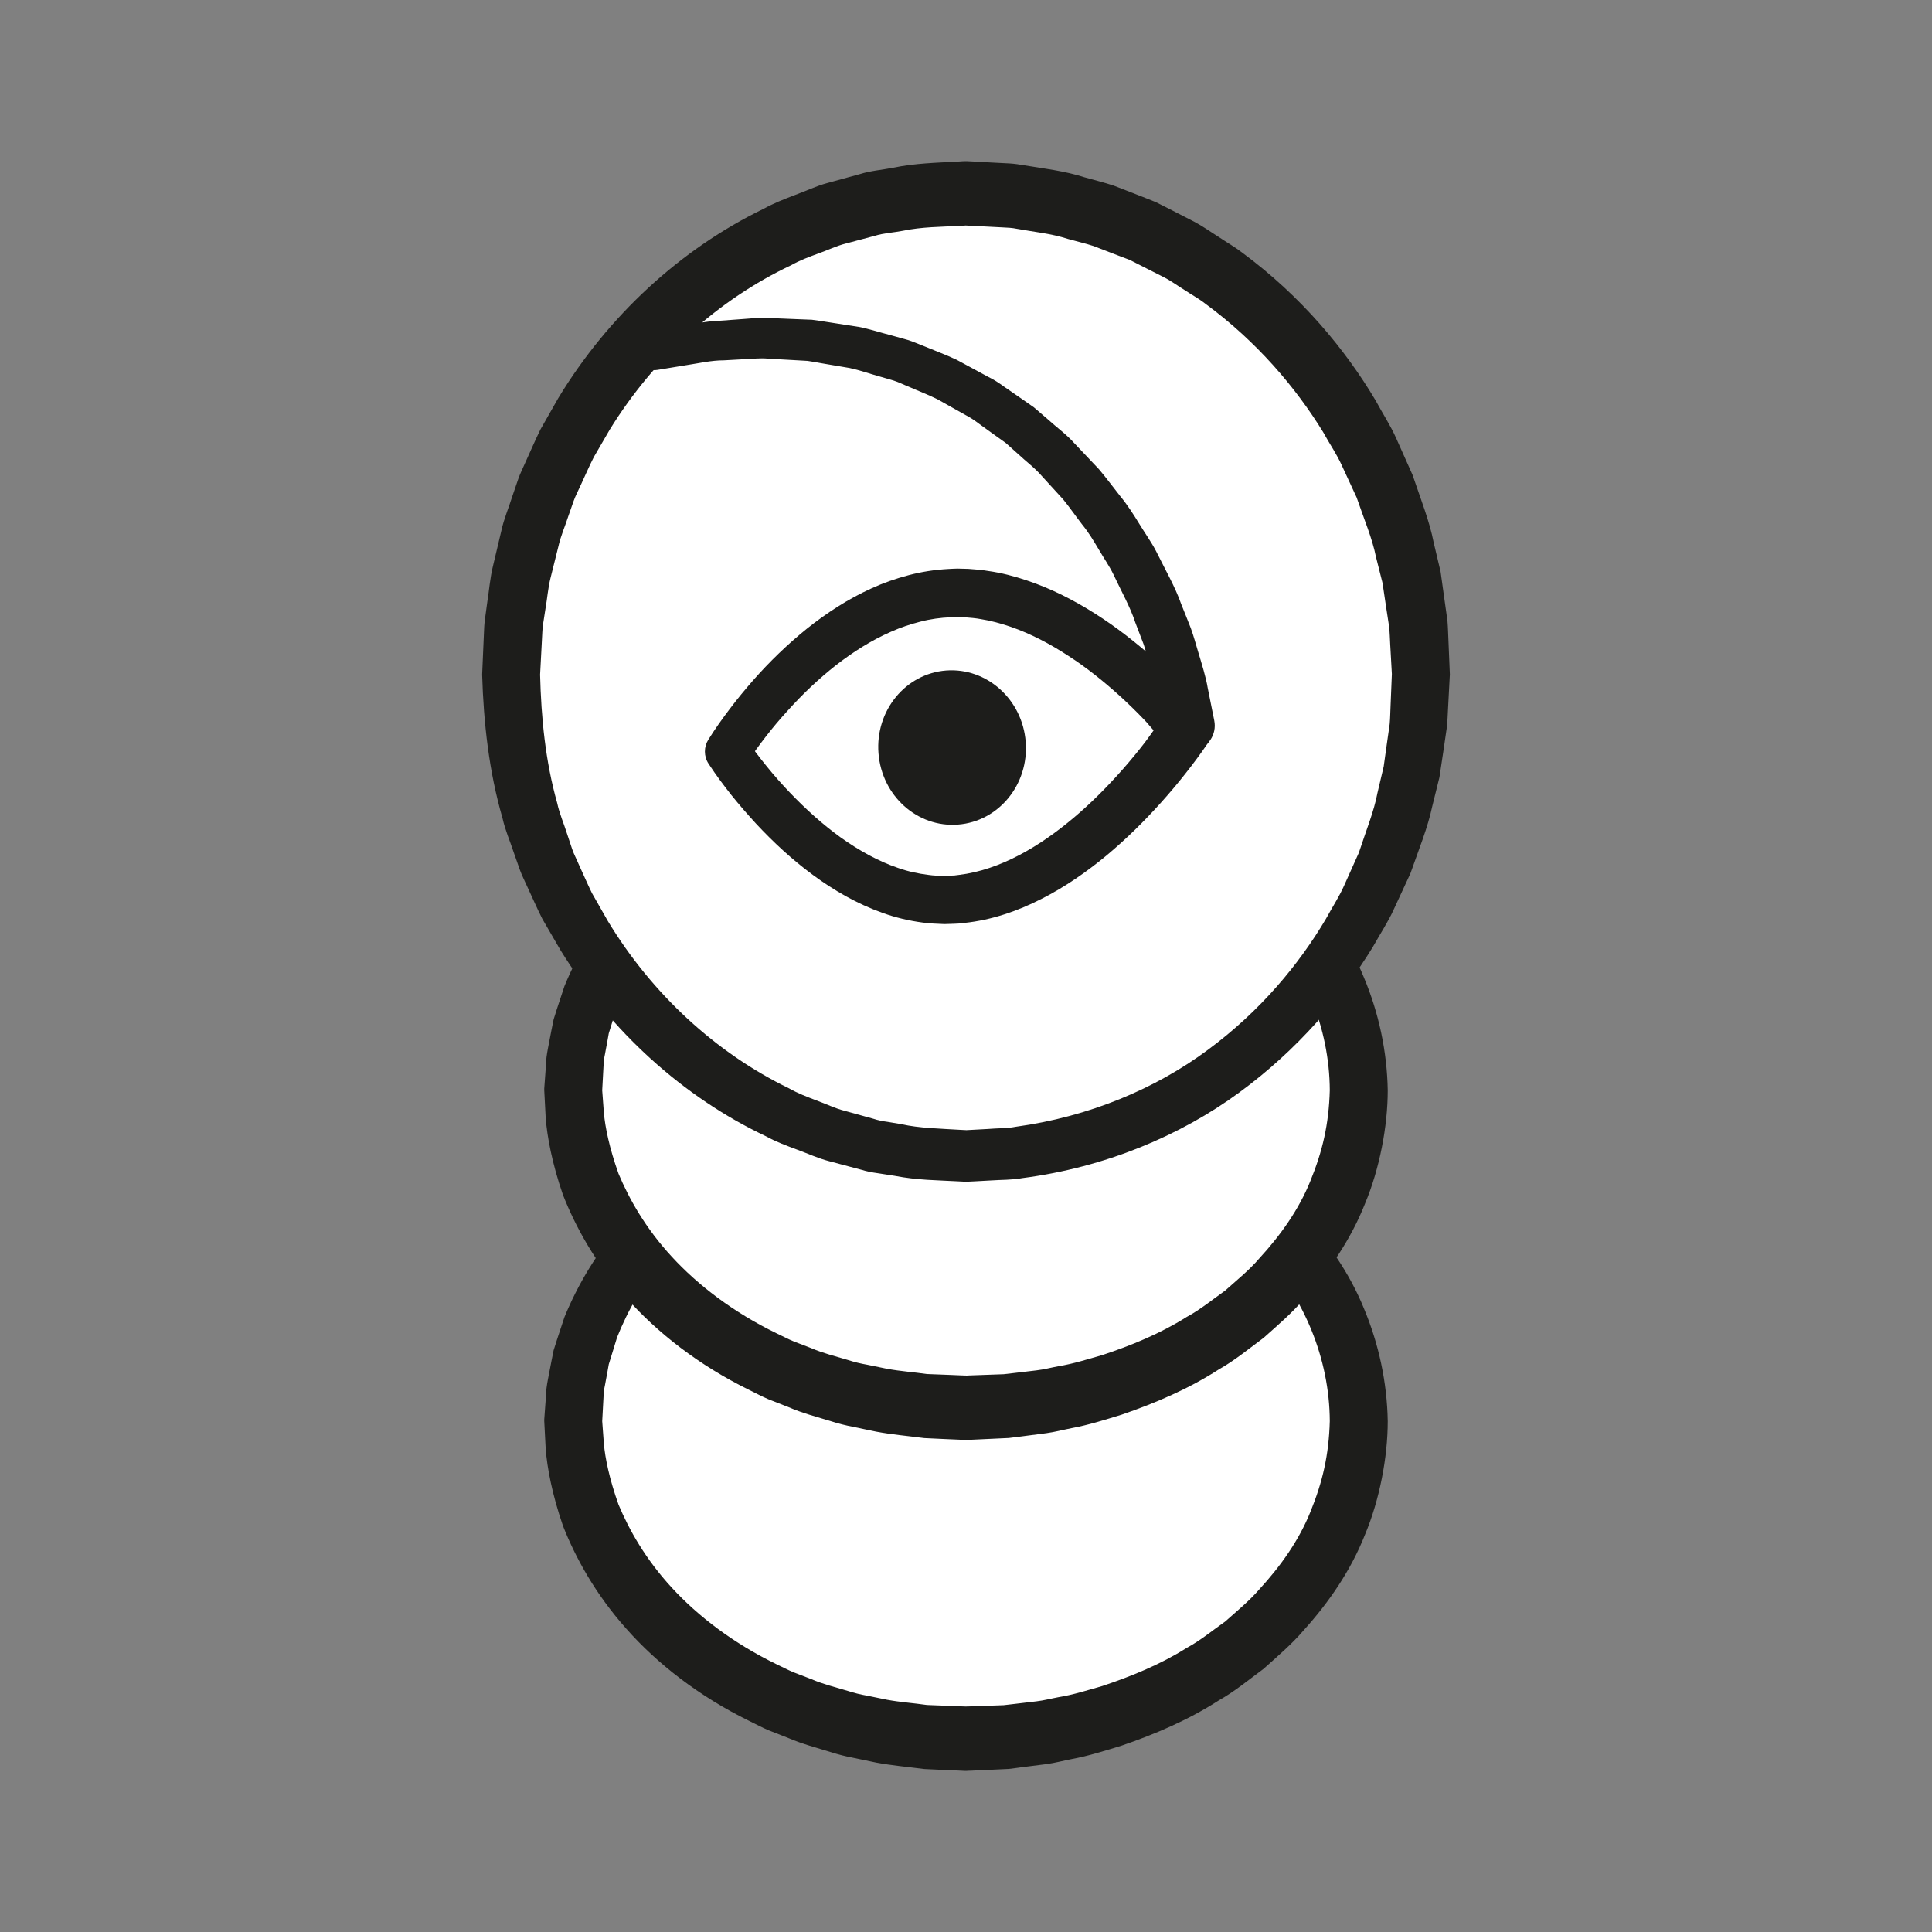<?xml version="1.0" encoding="UTF-8" standalone="no"?>
<!DOCTYPE svg PUBLIC "-//W3C//DTD SVG 1.1//EN" "http://www.w3.org/Graphics/SVG/1.1/DTD/svg11.dtd">
<svg version="1.1" xmlns="http://www.w3.org/2000/svg" xmlns:xlink="http://www.w3.org/1999/xlink" preserveAspectRatio="xMidYMid meet" viewBox="0 0 200 200" width="200" height="200"><rect x="0" y="0" width="200" height="200" fill="#808080" stroke="none"/><defs><path d="M59.34 147.12C59.34 128.97 77.54 114.26 100 114.26C122.46 114.26 140.66 128.97 140.66 147.12C140.66 165.28 122.46 179.99 100 179.99C77.54 179.99 59.34 165.28 59.34 147.12" id="a1Z1IvarAz"></path><path d="M62.34 147.12C62.34 147.12 62.4 147.93 62.51 149.43C62.64 150.93 63.08 153.1 64.03 155.76C65.12 158.36 66.82 161.4 69.54 164.35C72.24 167.29 75.92 170.12 80.44 172.31C81.01 172.57 81.57 172.88 82.16 173.12C82.76 173.35 83.36 173.59 83.98 173.82C85.18 174.34 86.49 174.66 87.79 175.05C88.43 175.26 89.1 175.42 89.79 175.54C90.47 175.68 91.15 175.82 91.84 175.96C93.21 176.21 94.57 176.3 95.96 176.5C96.73 176.53 97.51 176.56 98.3 176.59C98.38 176.6 98.78 176.61 99.49 176.64C99.84 176.65 100.04 176.66 100.08 176.66C100.23 176.66 99.97 176.66 100.02 176.66C100.02 176.66 100.05 176.66 100.09 176.65L100.23 176.65C100.4 176.64 100.49 176.64 100.51 176.64C101.25 176.61 102 176.59 102.76 176.56C102.83 176.56 103.21 176.54 103.89 176.52C104.57 176.44 104.95 176.4 105.02 176.39C105.78 176.3 106.54 176.21 107.3 176.12C108.07 176.03 108.82 175.83 109.58 175.69C111.12 175.44 112.61 174.96 114.13 174.53C117.11 173.53 120.1 172.32 122.83 170.6C124.26 169.83 125.5 168.79 126.83 167.86C128.03 166.78 129.3 165.76 130.36 164.53C132.54 162.16 134.46 159.48 135.66 156.49C136.91 153.42 137.56 150.65 137.66 147.12C137.63 140.69 135.02 134.32 130.54 129.55C129.49 128.29 128.22 127.25 127.02 126.15C125.7 125.19 124.45 124.13 123.03 123.33C120.29 121.57 117.29 120.3 114.28 119.25C112.75 118.8 111.25 118.29 109.69 118.02C108.93 117.87 108.16 117.66 107.4 117.56C106.65 117.46 105.91 117.36 105.16 117.27C105.09 117.26 104.72 117.21 104.05 117.12C103.32 117.08 102.92 117.06 102.84 117.06C102.03 117.02 101.23 116.98 100.43 116.95C100.4 116.95 100.24 116.94 99.95 116.93L99.38 116.95C98.71 116.98 98.34 117 98.26 117C97.52 117.04 96.78 117.07 96.04 117.1C90.17 117.63 84.77 119.22 80.21 121.48C75.65 123.72 71.96 126.64 69.28 129.67C66.59 132.7 64.93 135.8 63.88 138.44C63.67 139.11 63.48 139.75 63.29 140.36C63.2 140.66 63.11 140.95 63.02 141.23C62.97 141.5 62.93 141.76 62.88 142.02C62.79 142.52 62.7 142.99 62.62 143.42C62.58 143.64 62.53 143.82 62.51 144.04C62.5 144.28 62.48 144.5 62.47 144.71C62.38 146.41 62.33 147.31 62.33 147.31C62.33 147.27 62.34 147.16 62.34 147.12ZM56.34 146.94C56.34 146.94 56.41 146.03 56.53 144.34C56.52 143.57 56.84 142.25 57.09 140.88C57.16 140.53 57.23 140.16 57.31 139.78C57.42 139.44 57.53 139.08 57.65 138.71C57.9 137.97 58.15 137.18 58.43 136.35C59.75 133.12 61.85 129.39 65.09 125.88C68.31 122.36 72.62 119.07 77.81 116.55C82.99 114.03 89.07 112.3 95.6 111.76C96.42 111.73 97.24 111.69 98.07 111.66C98.15 111.66 98.57 111.64 99.32 111.62L99.94 111.59C100.37 111.6 100.6 111.61 100.65 111.61C101.45 111.64 102.25 111.67 103.06 111.7C103.14 111.7 103.54 111.71 104.27 111.74C105.06 111.83 105.5 111.88 105.58 111.89C106.46 111.99 107.34 112.09 108.23 112.2C109.11 112.31 109.95 112.53 110.82 112.69C112.56 112.98 114.26 113.51 115.98 114.01C119.39 115.15 122.8 116.55 125.97 118.54C127.6 119.43 129.07 120.63 130.61 121.73C132.03 122.99 133.51 124.2 134.78 125.67C137.39 128.49 139.69 131.75 141.19 135.44C142.73 139.11 143.59 143.1 143.66 147.12C143.66 150.85 142.81 155.27 141.31 158.85C139.84 162.58 137.56 165.88 134.97 168.75C133.7 170.24 132.23 171.47 130.8 172.76C129.27 173.89 127.8 175.11 126.16 176.03C122.99 178.07 119.56 179.52 116.13 180.7C114.4 181.23 112.68 181.78 110.93 182.1C110.06 182.27 109.2 182.5 108.33 182.62C107.46 182.73 106.59 182.84 105.72 182.95C105.64 182.97 105.21 183.02 104.43 183.12C103.66 183.16 103.23 183.18 103.14 183.18C102.28 183.22 101.43 183.26 100.58 183.3C100.56 183.3 100.45 183.3 100.26 183.31L100.1 183.32L100.02 183.32L99.81 183.32L99.21 183.29C98.5 183.26 98.11 183.24 98.03 183.24C97.24 183.2 96.46 183.17 95.68 183.13C93.99 182.91 92.28 182.76 90.69 182.46C89.9 182.3 89.11 182.13 88.34 181.97C87.55 181.82 86.79 181.63 86.04 181.39C84.55 180.93 83.06 180.54 81.66 179.94C80.96 179.66 80.26 179.39 79.57 179.12C78.88 178.83 78.24 178.48 77.58 178.16C72.34 175.59 68.02 172.21 64.83 168.6C61.62 165 59.56 161.22 58.28 157.96C57.13 154.63 56.64 151.89 56.49 150.01C56.39 148.13 56.34 147.12 56.34 147.12C56.34 147.09 56.34 146.97 56.34 146.94Z" id="bRxfEmITT"></path><path d="M59.34 112.87C59.34 94.71 77.54 80 100 80C122.46 80 140.66 94.71 140.66 112.87C140.66 131.02 122.46 145.73 100 145.73C77.54 145.73 59.34 131.02 59.34 112.87" id="c6YWMKpGj"></path><path d="M62.34 112.87C62.34 112.87 62.4 113.67 62.51 115.17C62.64 116.67 63.08 118.84 64.03 121.5C65.12 124.1 66.82 127.14 69.54 130.09C72.24 133.03 75.92 135.86 80.44 138.05C81.01 138.31 81.57 138.62 82.16 138.86C82.76 139.09 83.36 139.33 83.98 139.56C85.18 140.08 86.49 140.4 87.79 140.79C88.43 141 89.1 141.16 89.79 141.28C90.47 141.42 91.15 141.56 91.84 141.7C93.21 141.95 94.57 142.04 95.96 142.24C96.73 142.27 97.51 142.3 98.3 142.33C98.38 142.34 98.78 142.35 99.49 142.38C99.84 142.39 100.04 142.4 100.08 142.4C100.23 142.4 99.97 142.4 100.02 142.4C100.02 142.4 100.05 142.4 100.09 142.4L100.23 142.39C100.4 142.38 100.49 142.38 100.51 142.38C101.25 142.35 102 142.33 102.76 142.3C102.83 142.3 103.21 142.29 103.89 142.26C104.57 142.18 104.95 142.14 105.02 142.13C105.78 142.04 106.54 141.95 107.3 141.86C108.07 141.77 108.82 141.57 109.58 141.43C111.12 141.18 112.61 140.7 114.13 140.27C117.11 139.28 120.1 138.06 122.83 136.34C124.26 135.57 125.5 134.54 126.83 133.6C128.03 132.52 129.3 131.51 130.36 130.27C132.54 127.9 134.46 125.22 135.66 122.23C136.91 119.16 137.56 116.39 137.66 112.87C137.63 106.43 135.02 100.07 130.54 95.29C129.49 94.03 128.22 92.99 127.02 91.89C125.7 90.93 124.45 89.87 123.03 89.08C120.29 87.31 117.29 86.04 114.28 85C112.75 84.54 111.25 84.04 109.69 83.76C108.93 83.61 108.16 83.4 107.4 83.3C106.65 83.2 105.91 83.1 105.16 83.01C105.09 83 104.72 82.95 104.05 82.86C103.32 82.82 102.92 82.8 102.84 82.8C102.03 82.76 101.23 82.72 100.43 82.69C100.4 82.69 100.24 82.68 99.95 82.67L99.38 82.69C98.71 82.72 98.34 82.74 98.26 82.74C97.52 82.78 96.78 82.81 96.04 82.84C90.17 83.38 84.77 84.97 80.21 87.22C75.65 89.46 71.96 92.38 69.28 95.41C66.59 98.44 64.93 101.54 63.88 104.18C63.67 104.85 63.48 105.49 63.29 106.1C63.2 106.4 63.11 106.69 63.02 106.97C62.97 107.24 62.93 107.5 62.88 107.76C62.79 108.26 62.7 108.73 62.62 109.16C62.58 109.38 62.53 109.56 62.51 109.78C62.5 110.02 62.48 110.24 62.47 110.46C62.38 112.15 62.33 113.05 62.33 113.05C62.33 113.02 62.34 112.9 62.34 112.87ZM56.34 112.68C56.34 112.68 56.41 111.78 56.53 110.08C56.52 109.31 56.84 107.99 57.09 106.62C57.16 106.27 57.23 105.9 57.31 105.53C57.42 105.18 57.53 104.82 57.65 104.45C57.9 103.71 58.15 102.92 58.43 102.09C59.75 98.86 61.85 95.14 65.09 91.62C68.31 88.1 72.62 84.81 77.81 82.29C82.99 79.77 89.07 78.04 95.6 77.5C96.42 77.47 97.24 77.43 98.07 77.4C98.15 77.4 98.57 77.38 99.32 77.36L99.94 77.33C100.37 77.35 100.6 77.35 100.65 77.35C101.45 77.38 102.25 77.41 103.06 77.44C103.14 77.44 103.54 77.45 104.27 77.48C105.06 77.57 105.5 77.62 105.58 77.63C106.46 77.73 107.34 77.84 108.23 77.94C109.11 78.05 109.95 78.27 110.82 78.43C112.56 78.72 114.26 79.25 115.98 79.76C119.39 80.89 122.8 82.29 125.97 84.28C127.6 85.17 129.07 86.37 130.61 87.47C132.03 88.73 133.51 89.94 134.78 91.41C137.39 94.24 139.69 97.49 141.19 101.18C142.73 104.85 143.59 108.84 143.66 112.87C143.66 116.59 142.81 121.01 141.31 124.59C139.84 128.32 137.56 131.62 134.97 134.49C133.7 135.98 132.23 137.22 130.8 138.5C129.27 139.63 127.8 140.85 126.16 141.77C122.99 143.81 119.56 145.26 116.13 146.44C114.4 146.97 112.68 147.52 110.93 147.84C110.06 148.01 109.2 148.24 108.33 148.36C107.46 148.47 106.59 148.58 105.72 148.7C105.64 148.71 105.21 148.76 104.43 148.86C103.66 148.9 103.23 148.92 103.14 148.92C102.28 148.96 101.43 149 100.58 149.04C100.56 149.04 100.45 149.05 100.26 149.05L100.1 149.06L100.02 149.06L99.81 149.06L99.21 149.03C98.5 149 98.11 148.98 98.03 148.98C97.24 148.95 96.46 148.91 95.68 148.87C93.99 148.65 92.28 148.5 90.69 148.2C89.9 148.04 89.11 147.87 88.34 147.71C87.55 147.56 86.79 147.37 86.04 147.13C84.55 146.67 83.06 146.29 81.66 145.68C80.96 145.41 80.26 145.13 79.57 144.86C78.88 144.57 78.24 144.22 77.58 143.9C72.34 141.33 68.02 137.95 64.83 134.34C61.62 130.75 59.56 126.96 58.28 123.7C57.13 120.38 56.64 117.63 56.49 115.75C56.39 113.87 56.34 112.87 56.34 112.87C56.34 112.83 56.34 112.72 56.34 112.68Z" id="b3At0bZaL"></path><path d="M147.09 69.84C147.09 97.36 126.01 119.66 100 119.66C73.99 119.66 52.91 97.36 52.91 69.84C52.91 42.32 73.99 20.01 100 20.01C126.01 20.01 147.09 42.32 147.09 69.84" id="c53r6JUGaU"></path><path d="M144.09 69.84C144.09 69.84 144.03 68.72 143.91 66.61C143.88 66.09 143.87 65.5 143.8 64.86C143.7 64.22 143.6 63.53 143.48 62.77C143.37 62.02 143.25 61.21 143.12 60.35C142.91 59.5 142.68 58.6 142.44 57.65C142.06 55.73 141.2 53.73 140.44 51.5C139.95 50.43 139.43 49.32 138.9 48.17C138.38 47.01 137.62 45.92 136.97 44.73C134.13 40.11 130.11 35.36 124.75 31.42C124.1 30.91 123.35 30.51 122.65 30.04C121.93 29.6 121.24 29.08 120.47 28.69C119.7 28.3 118.93 27.91 118.14 27.51C118.07 27.47 117.67 27.27 116.96 26.91C116.22 26.63 115.8 26.47 115.72 26.44C114.89 26.12 114.05 25.8 113.2 25.47C112.35 25.19 111.45 24.99 110.57 24.74C108.78 24.16 107.02 24.01 105.23 23.68C104.81 23.59 104.3 23.56 103.78 23.54C103.68 23.53 103.16 23.51 102.23 23.46L100.68 23.38C100.21 23.36 99.95 23.34 99.89 23.34C99.7 23.34 100.04 23.34 99.98 23.34C99.97 23.34 99.94 23.35 99.89 23.35L99.7 23.36C99.49 23.37 99.36 23.38 99.34 23.38C97.4 23.49 95.43 23.48 93.47 23.89C92.5 24.08 91.49 24.12 90.53 24.42C89.56 24.68 88.58 24.94 87.6 25.2C86.61 25.44 85.69 25.9 84.72 26.24C83.76 26.59 82.79 26.95 81.89 27.46C74.39 30.99 67.74 36.99 63.13 44.46C62.96 44.75 61.64 47.03 61.47 47.32C60.97 48.3 60.54 49.32 60.07 50.32C59.84 50.83 59.58 51.31 59.39 51.84C59.34 52 58.9 53.25 58.84 53.41C58.5 54.47 58.04 55.49 57.8 56.58C57.72 56.9 57.07 59.5 56.99 59.83C56.72 60.91 56.65 61.98 56.46 63.05C56.43 63.21 56.23 64.5 56.21 64.66C56.13 65.21 56.13 65.83 56.09 66.42C56.08 66.76 55.93 69.49 55.91 69.84C56.02 74.32 56.46 78.82 57.68 83.13C57.91 84.22 58.37 85.25 58.7 86.31C58.75 86.47 59.18 87.74 59.23 87.9C59.41 88.43 59.68 88.92 59.89 89.43C60.36 90.44 60.79 91.46 61.28 92.46C61.44 92.75 62.75 95.05 62.92 95.34C67.48 102.89 74.13 109.01 81.67 112.66C82.58 113.18 83.56 113.55 84.53 113.92C85.51 114.27 86.44 114.74 87.44 114.99C88.43 115.27 89.41 115.54 90.4 115.81C90.89 115.97 91.38 116.07 91.86 116.13C92 116.16 93.16 116.35 93.3 116.37C95.14 116.79 97.35 116.83 99.43 116.96C99.46 116.96 99.59 116.97 99.82 116.98L100.02 116.99C100.08 117 100.11 117 100.12 117C100.18 117 99.91 116.99 100.07 116.99C100.12 116.99 100.36 116.98 100.8 116.95C101.68 116.9 102.17 116.87 102.27 116.87C103.24 116.78 104.21 116.83 105.16 116.64C112.77 115.6 119.66 112.68 125.05 108.67C130.47 104.67 134.48 99.82 137.26 95.12C137.91 93.92 138.65 92.81 139.16 91.64C139.68 90.47 140.18 89.35 140.67 88.27C141.4 86.02 142.24 84 142.6 82.06C142.82 81.1 143.04 80.2 143.24 79.35C143.36 78.51 143.46 77.72 143.57 76.99C143.67 76.25 143.77 75.58 143.86 74.96C143.92 74.31 143.92 73.66 143.95 73.11C144.04 70.88 144.09 69.69 144.09 69.69C144.09 69.72 144.09 69.81 144.09 69.84ZM150.08 69.98C150.08 69.98 150.02 71.17 149.9 73.39C149.86 73.96 149.86 74.56 149.78 75.27C149.67 76.01 149.56 76.81 149.43 77.68C149.3 78.54 149.16 79.47 149.01 80.47C148.77 81.42 148.52 82.43 148.26 83.5C147.81 85.65 146.88 87.92 146.01 90.41C145.45 91.62 144.87 92.87 144.27 94.17C143.68 95.47 142.85 96.71 142.11 98.04C138.91 103.25 134.38 108.63 128.28 113.1C122.2 117.56 114.41 120.85 105.81 121.96C104.74 122.16 103.65 122.12 102.55 122.2C102.44 122.21 101.89 122.24 100.91 122.29C100.41 122.31 100.13 122.32 100.08 122.33C100.17 122.33 99.83 122.33 99.83 122.33C99.83 122.33 99.79 122.32 99.73 122.32L99.54 122.31C99.3 122.3 99.17 122.29 99.15 122.29C97.04 122.17 94.99 122.18 92.61 121.72C92.43 121.69 91.04 121.48 90.87 121.45C90.28 121.37 89.71 121.26 89.16 121.09C88.05 120.79 86.93 120.5 85.81 120.2C84.68 119.91 83.62 119.41 82.52 119.01C81.42 118.6 80.31 118.19 79.28 117.62C70.72 113.57 63.2 106.76 58.01 98.34C57.82 98.02 56.33 95.44 56.14 95.12C55.58 94.01 55.09 92.87 54.56 91.74C54.31 91.17 54.02 90.62 53.81 90.03C53.75 89.86 53.25 88.44 53.19 88.27C52.8 87.08 52.29 85.93 52.02 84.7C50.62 79.88 50.06 74.85 49.91 69.84C49.93 69.47 50.05 66.5 50.07 66.13C50.11 65.53 50.1 64.96 50.17 64.33C50.2 64.14 50.41 62.6 50.43 62.41C50.63 61.14 50.73 59.82 51.03 58.6C51.11 58.24 51.81 55.3 51.9 54.94C52.16 53.71 52.67 52.55 53.04 51.36C53.1 51.18 53.59 49.76 53.65 49.58C53.85 48.99 54.15 48.43 54.39 47.86C54.91 46.72 55.4 45.57 55.95 44.45C56.14 44.13 57.61 41.53 57.8 41.2C62.95 32.7 70.45 25.78 79.06 21.61C80.1 21.03 81.22 20.6 82.32 20.18C83.44 19.77 84.51 19.25 85.64 18.95C86.78 18.64 87.91 18.33 89.03 18.02C90.14 17.67 91.31 17.59 92.44 17.37C94.7 16.89 96.99 16.85 99.23 16.72C99.26 16.72 99.4 16.71 99.66 16.69L99.87 16.68C99.93 16.68 99.96 16.68 99.97 16.68C99.97 16.68 100.38 16.69 100.25 16.69C100.3 16.69 100.56 16.7 101.03 16.73L102.59 16.82C103.52 16.87 104.03 16.9 104.13 16.9C104.64 16.92 105.16 16.96 105.74 17.07C107.97 17.43 110.25 17.7 112.25 18.35C113.28 18.64 114.31 18.89 115.3 19.22C116.28 19.6 117.25 19.98 118.21 20.35C118.31 20.39 118.78 20.58 119.64 20.92C120.46 21.33 120.91 21.56 121.01 21.61C121.91 22.07 122.8 22.53 123.68 22.98C124.56 23.45 125.36 24.03 126.19 24.55C126.99 25.09 127.84 25.57 128.59 26.15C134.73 30.69 139.26 36.17 142.4 41.45C143.13 42.81 143.96 44.06 144.54 45.38C145.12 46.69 145.69 47.95 146.23 49.17C147.08 51.69 147.99 53.97 148.41 56.14C148.67 57.21 148.91 58.23 149.13 59.18C149.27 60.15 149.39 61.06 149.51 61.91C149.63 62.76 149.74 63.54 149.84 64.26C149.9 64.98 149.91 65.64 149.94 66.23C150.04 68.58 150.09 69.84 150.09 69.84C150.09 69.87 150.08 69.95 150.08 69.98Z" id="cbjkf8dHb"></path><path d="M106.18 76.8C106.52 81.21 103.38 85.04 99.17 85.36C94.96 85.69 91.28 82.38 90.94 77.97C90.6 73.57 93.73 69.74 97.94 69.41C102.15 69.09 105.84 72.4 106.18 76.8" id="e1rpxYS5Go"></path><path d="M119.42 75.61C119.1 75.26 118.81 74.88 118.49 74.55C117.69 73.71 116.86 72.9 116.01 72.12C114.3 70.57 112.5 69.12 110.59 67.89C108.69 66.65 106.7 65.6 104.64 64.89C103.61 64.54 102.57 64.25 101.53 64.09C101.01 63.99 100.47 63.95 99.98 63.91C99.91 63.9 99.34 63.88 99.27 63.88C99.02 63.87 98.67 63.89 98.38 63.9C97.4 63.94 96.31 64.08 95.29 64.35C94.26 64.61 93.23 64.95 92.23 65.4C90.23 66.27 88.32 67.48 86.53 68.87C84.75 70.27 83.07 71.86 81.52 73.59C80.74 74.44 79.99 75.33 79.28 76.25C78.58 77.15 77.86 78.14 77.3 79.01C77.29 78.77 77.27 76.78 77.27 76.53C77.87 77.43 78.63 78.42 79.37 79.33C80.12 80.26 80.91 81.15 81.73 82.01C83.37 83.73 85.13 85.32 87.01 86.68C88.89 88.02 90.9 89.15 92.97 89.85C94.01 90.22 95.07 90.44 96.12 90.57C96.67 90.65 97.13 90.65 97.6 90.68C97.66 90.67 97.97 90.66 98.53 90.64L98.76 90.63L98.82 90.63C98.84 90.63 98.85 90.63 98.85 90.63C98.94 90.62 98.74 90.63 98.76 90.63C98.76 90.63 98.77 90.63 98.77 90.63L98.87 90.62C99.11 90.59 99.24 90.57 99.27 90.57C103.52 90.06 107.63 87.63 111.2 84.61C112.99 83.1 114.67 81.4 116.25 79.61C117.04 78.71 117.8 77.79 118.53 76.84C118.84 76.44 119.12 76.02 119.42 75.61M122.7 80.1C121.89 81.13 121.05 82.12 120.18 83.09C118.43 85.04 116.56 86.88 114.52 88.58C112.48 90.26 110.27 91.81 107.82 93.05C105.39 94.29 102.7 95.24 99.83 95.54C99.8 95.55 99.62 95.56 99.3 95.6L99.16 95.61L98.94 95.62L98.71 95.63C98.14 95.65 97.82 95.66 97.76 95.66C96.98 95.63 96.19 95.6 95.5 95.5C94.08 95.31 92.68 94.98 91.36 94.5C88.71 93.56 86.32 92.17 84.16 90.58C82 88.99 80.06 87.19 78.27 85.27C77.38 84.3 76.52 83.31 75.7 82.29C74.88 81.25 74.13 80.25 73.35 79.06C72.84 78.28 72.86 77.32 73.32 76.58C74.06 75.4 74.77 74.41 75.55 73.38C76.32 72.36 77.13 71.38 77.97 70.42C79.66 68.5 81.51 66.71 83.53 65.08C85.56 63.46 87.78 62.01 90.23 60.9C91.45 60.34 92.74 59.89 94.07 59.54C95.4 59.19 96.74 58.98 98.18 58.9C98.5 58.89 98.76 58.86 99.12 58.86C99.23 58.87 100.13 58.89 100.24 58.89C100.96 58.94 101.63 58.99 102.31 59.11C103.68 59.3 105 59.65 106.28 60.08C108.84 60.93 111.2 62.15 113.39 63.54C115.59 64.93 117.61 66.53 119.53 68.23C120.48 69.08 121.4 69.96 122.3 70.88C123.2 71.81 124.03 72.7 124.92 73.79C125.66 74.69 125.69 75.95 125.07 76.88C124.28 78.05 123.52 79.06 122.7 80.1Z" id="cdpvMNyQU"></path><path d="M67.39 34.35C67.39 34.35 68.56 34.14 70.61 33.76C71.66 33.59 72.83 33.27 74.42 33.21C75.19 33.15 76 33.09 76.87 33.03C77.73 32.98 78.65 32.84 79.58 32.92C80.51 32.96 81.49 33 82.5 33.04C83 33.06 83.52 33.08 84.04 33.1C84.56 33.16 85.08 33.25 85.61 33.33C86.68 33.49 87.77 33.66 88.89 33.84C90 34.05 91.1 34.42 92.24 34.71C92.81 34.87 93.38 35.03 93.96 35.19C94.53 35.36 95.08 35.62 95.64 35.83C96.76 36.3 97.92 36.72 99.04 37.25C100.13 37.84 101.23 38.43 102.33 39.03C102.9 39.3 103.42 39.65 103.93 40.02C104.03 40.09 104.55 40.45 105.48 41.09L107.03 42.17C107.89 42.91 108.36 43.31 108.46 43.4C109.38 44.24 110.41 44.97 111.23 45.9C112.08 46.8 112.93 47.69 113.76 48.57C114.54 49.49 115.25 50.46 115.98 51.38C116.73 52.29 117.35 53.27 117.94 54.23C118.53 55.2 119.18 56.1 119.68 57.06C120.63 58.99 121.66 60.76 122.28 62.54C122.63 63.41 122.97 64.25 123.28 65.05C123.57 65.85 123.78 66.64 124 67.37C124.44 68.84 124.84 70.11 125.02 71.2C125.45 73.35 125.7 74.59 125.7 74.59C125.99 76.03 125.05 77.43 123.61 77.72C122.17 78.01 120.76 77.08 120.48 75.64C120.47 75.63 120.47 75.62 120.47 75.61C120.46 75.58 120.43 75.38 120.42 75.36C120.42 75.36 120.22 74.25 119.86 72.3C119.73 71.32 119.38 70.17 119 68.84C118.81 68.18 118.64 67.46 118.4 66.73C118.12 66.01 117.83 65.25 117.53 64.45C117 62.83 116.09 61.23 115.26 59.46C114.84 58.59 114.26 57.77 113.75 56.89C113.23 56.01 112.69 55.11 112.02 54.29C111.37 53.45 110.76 52.56 110.07 51.71C109.33 50.91 108.59 50.1 107.84 49.27C107.11 48.42 106.2 47.76 105.38 46.99C105.3 46.91 104.88 46.54 104.12 45.86L102.75 44.88C101.93 44.28 101.47 43.95 101.38 43.89C100.93 43.55 100.47 43.23 99.96 42.97C98.98 42.42 98.01 41.87 97.04 41.33C96.05 40.84 95.01 40.45 94.02 40.01C93.51 39.81 93.03 39.56 92.52 39.4C92 39.25 91.49 39.1 90.98 38.95C89.96 38.67 88.97 38.31 87.97 38.1C86.97 37.93 85.98 37.76 85.02 37.6C84.54 37.52 84.07 37.42 83.6 37.36C83.13 37.33 82.66 37.31 82.2 37.28C81.28 37.23 80.39 37.18 79.54 37.13C78.68 37.04 77.89 37.16 77.13 37.18C76.36 37.22 75.64 37.26 74.96 37.3C73.62 37.3 72.32 37.61 71.3 37.76C69.24 38.1 68.07 38.29 68.07 38.29C66.98 38.47 65.95 37.73 65.77 36.64C65.59 35.57 66.32 34.55 67.39 34.35" id="i6Ps4nxr"></path></defs><g><g><g><use xlink:href="#a1Z1IvarAz" opacity="1" fill="#ffffff" fill-opacity="1"></use><g><use xlink:href="#a1Z1IvarAz" opacity="1" fill-opacity="0" stroke="#000000" stroke-width="1" stroke-opacity="0"></use></g></g><g><use xlink:href="#bRxfEmITT" opacity="1" fill="#1d1d1b" fill-opacity="1"></use><g><use xlink:href="#bRxfEmITT" opacity="1" fill-opacity="0" stroke="#000000" stroke-width="1" stroke-opacity="0"></use></g></g><g><use xlink:href="#c6YWMKpGj" opacity="1" fill="#ffffff" fill-opacity="1"></use><g><use xlink:href="#c6YWMKpGj" opacity="1" fill-opacity="0" stroke="#000000" stroke-width="1" stroke-opacity="0"></use></g></g><g><use xlink:href="#b3At0bZaL" opacity="1" fill="#1d1d1b" fill-opacity="1"></use><g><use xlink:href="#b3At0bZaL" opacity="1" fill-opacity="0" stroke="#000000" stroke-width="1" stroke-opacity="0"></use></g></g><g><use xlink:href="#c53r6JUGaU" opacity="1" fill="#ffffff" fill-opacity="1"></use><g><use xlink:href="#c53r6JUGaU" opacity="1" fill-opacity="0" stroke="#000000" stroke-width="1" stroke-opacity="0"></use></g></g><g><use xlink:href="#cbjkf8dHb" opacity="1" fill="#1d1d1b" fill-opacity="1"></use><g><use xlink:href="#cbjkf8dHb" opacity="1" fill-opacity="0" stroke="#000000" stroke-width="1" stroke-opacity="0"></use></g></g><g><use xlink:href="#e1rpxYS5Go" opacity="1" fill="#1d1d1b" fill-opacity="1"></use><g><use xlink:href="#e1rpxYS5Go" opacity="1" fill-opacity="0" stroke="#000000" stroke-width="1" stroke-opacity="0"></use></g></g><g><use xlink:href="#cdpvMNyQU" opacity="1" fill="#1d1d1b" fill-opacity="1"></use><g><use xlink:href="#cdpvMNyQU" opacity="1" fill-opacity="0" stroke="#000000" stroke-width="1" stroke-opacity="0"></use></g></g><g><use xlink:href="#i6Ps4nxr" opacity="1" fill="#1d1d1b" fill-opacity="1"></use><g><use xlink:href="#i6Ps4nxr" opacity="1" fill-opacity="0" stroke="#000000" stroke-width="1" stroke-opacity="0"></use></g></g></g></g></svg>
